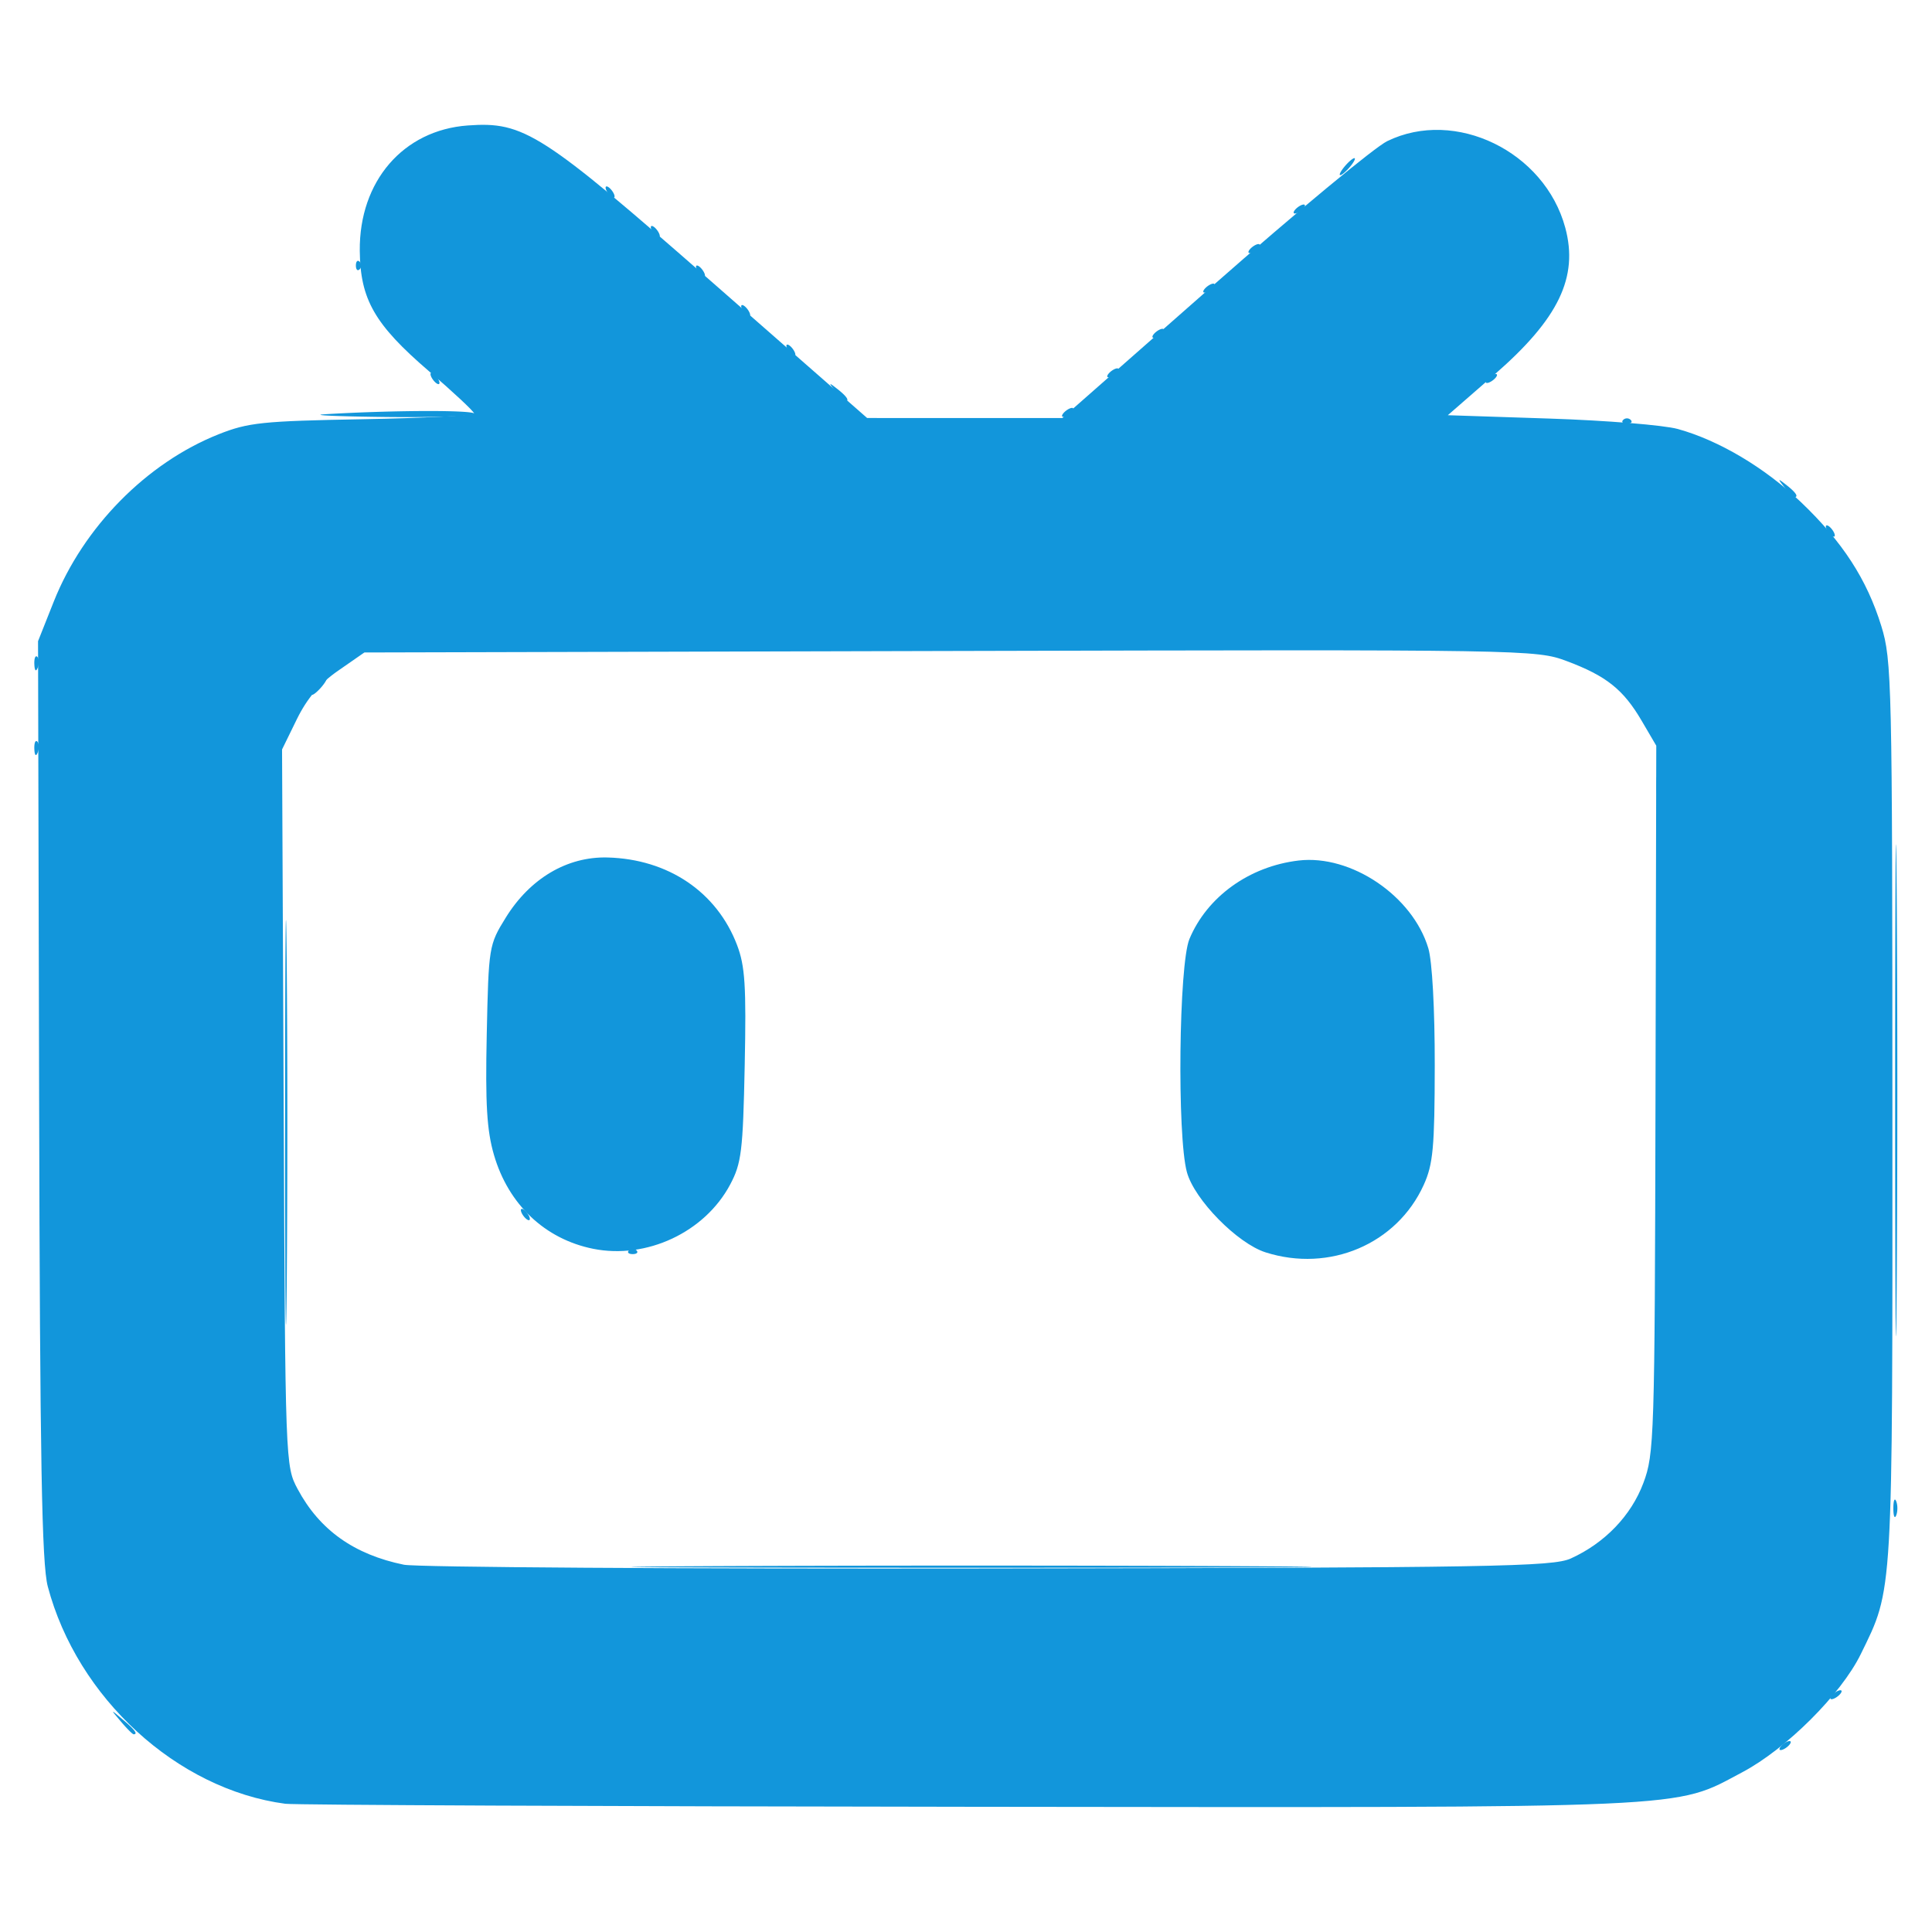<svg t="1689438796707" class="icon" viewBox="0 0 1024 1024" version="1.1" xmlns="http://www.w3.org/2000/svg" p-id="1466" data-spm-anchor-id="a313x.7781069.0.i2" width="200" height="200"><path d="M943.158 927.043c0-0.823 1.347-2.329 2.994-3.347 1.647-1.018 2.994-1.177 2.994-0.353s-1.347 2.329-2.994 3.347c-1.647 1.018-2.994 1.177-2.994 0.353zM64.09 912.468c-5.704-6.737-5.704-6.737 1.033-1.033 6.33 5.36 8.099 7.77 5.704 7.77-0.569 0-3.599-3.03-6.737-6.737zM970.105 900.096c0-0.823 1.347-2.329 2.994-3.347 1.647-1.018 2.994-1.177 2.994-0.353s-1.347 2.329-2.994 3.347c-1.647 1.018-2.994 1.177-2.994 0.353zM369.029 830.129c80.282-0.443 211.651-0.443 291.93 0 80.282 0.443 14.596 0.808-145.965 0.808s-226.247-0.365-145.965-0.808zM1003.514 799.439c0-4.117 0.68-5.803 1.509-3.743 0.832 2.06 0.832 5.428 0 7.485-0.829 2.06-1.509 0.374-1.509-3.743z m0.946-221.567c0-116.098 0.371-163.594 0.826-105.544 0.452 58.048 0.452 153.037 0 211.088-0.455 58.048-0.826 10.554-0.826-105.544z m-853.351 16.468c0-95.513 0.38-134.153 0.844-85.869 0.461 48.287 0.461 126.434 0 173.661-0.464 47.23-0.844 7.722-0.844-87.792z m182.239 68.365a2.832 2.832 0 0 1 3.994 0c1.096 1.099 0.198 1.997-1.997 1.997-2.195 0-3.093-0.898-1.997-1.997zM276.959 643.743c-1.018-1.647-1.177-2.994-0.353-2.994s2.329 1.347 3.347 2.994c1.018 1.647 1.177 2.994 0.353 2.994s-2.329-1.347-3.347-2.994z m601.022-227.556c0-5.764 0.617-8.12 1.368-5.24 0.755 2.883 0.755 7.599 0 10.48-0.752 2.883-1.368 0.524-1.368-5.24zM18.201 396.974c-0.129-3.156 0.578-4.922 1.572-3.928 0.994 0.994 1.102 3.578 0.24 5.74-0.958 2.386-1.668 1.677-1.811-1.811zM167.673 363.789c2.051-2.47 4.401-4.491 5.225-4.491 0.823 0-0.18 2.021-2.231 4.491s-4.401 4.491-5.225 4.491c-0.823 0 0.18-2.021 2.231-4.491z m-149.471-11.728c-0.129-3.156 0.578-4.922 1.572-3.928 0.994 0.994 1.102 3.578 0.24 5.74-0.958 2.386-1.668 1.677-1.811-1.811zM968.608 281.45c-1.018-1.647-1.177-2.994-0.353-2.994s2.329 1.347 3.347 2.994c1.018 1.647 1.177 2.994 0.353 2.994s-2.329-1.347-3.347-2.994z m-22.839-23.205c-3.722-4.749-3.617-4.854 1.132-1.132 4.988 3.913 6.572 6.372 4.108 6.372-0.62 0-2.979-2.356-5.24-5.24z m-85.45-35.681a2.832 2.832 0 0 1 3.994 0c1.096 1.099 0.198 1.997-1.997 1.997-2.195 0-3.093-0.898-1.997-1.997zM172.164 219.555c35.891-2.168 79.357-2.297 79.351-0.234-0.003 1.234-21.229 1.997-47.164 1.692-25.938-0.305-40.421-0.958-32.187-1.458z m390.737 0.868c0-0.823 1.347-2.329 2.994-3.347 1.647-1.018 2.994-1.177 2.994-0.353s-1.347 2.329-2.994 3.347c-1.647 1.018-2.994 1.177-2.994 0.353z m-120.149-13.078c-3.722-4.749-3.617-4.854 1.132-1.132 4.988 3.913 6.572 6.372 4.108 6.372-0.62 0-2.979-2.356-5.24-5.24zM229.053 200.608c-1.018-1.647-1.177-2.994-0.353-2.994s2.329 1.347 3.347 2.994c1.018 1.647 1.177 2.994 0.353 2.994s-2.329-1.347-3.347-2.994z m558.409 1.85c0-0.823 1.347-2.329 2.994-3.347 1.647-1.018 2.994-1.177 2.994-0.353s-1.347 2.329-2.994 3.347c-1.647 1.018-2.994 1.177-2.994 0.353z m-200.608-2.994c0-0.823 1.347-2.329 2.994-3.347 1.647-1.018 2.994-1.177 2.994-0.353s-1.347 2.329-2.994 3.347c-1.647 1.018-2.994 1.177-2.994 0.353zM417.684 185.637c-1.018-1.647-1.177-2.994-0.353-2.994s2.329 1.347 3.347 2.994c1.018 1.647 1.177 2.994 0.353 2.994s-2.329-1.347-3.347-2.994z m193.123-7.132c0-0.823 1.347-2.329 2.994-3.347 1.647-1.018 2.994-1.177 2.994-0.353s-1.347 2.329-2.994 3.347c-1.647 1.018-2.994 1.177-2.994 0.353zM393.731 164.678c-1.018-1.647-1.177-2.994-0.353-2.994s2.329 1.347 3.347 2.994c1.018 1.647 1.177 2.994 0.353 2.994s-2.329-1.347-3.347-2.994z m244.023-10.126c0-0.823 1.347-2.329 2.994-3.347 1.647-1.018 2.994-1.177 2.994-0.353s-1.347 2.329-2.994 3.347c-1.647 1.018-2.994 1.177-2.994 0.353zM369.778 143.719c-1.018-1.647-1.177-2.994-0.353-2.994s2.329 1.347 3.347 2.994c1.018 1.647 1.177 2.994 0.353 2.994s-2.329-1.347-3.347-2.994zM188.632 140.725c0-2.195 0.898-3.093 1.997-1.997a2.832 2.832 0 0 1 0 3.994C189.53 143.818 188.632 142.92 188.632 140.725z m473.076-7.132c0-0.823 1.347-2.329 2.994-3.347 1.647-1.018 2.994-1.177 2.994-0.353s-1.347 2.329-2.994 3.347c-1.647 1.018-2.994 1.177-2.994 0.353zM345.825 122.76c-1.018-1.647-1.177-2.994-0.353-2.994s2.329 1.347 3.347 2.994c1.018 1.647 1.177 2.994 0.353 2.994s-2.329-1.347-3.347-2.994zM685.661 112.634c0-0.823 1.347-2.329 2.994-3.347 1.647-1.018 2.994-1.177 2.994-0.353s-1.347 2.329-2.994 3.347c-1.647 1.018-2.994 1.177-2.994 0.353zM321.871 101.801c-1.018-1.647-1.177-2.994-0.353-2.994s2.329 1.347 3.347 2.994c1.018 1.647 1.177 2.994 0.353 2.994s-2.329-1.347-3.347-2.994zM712.608 88.327c2.051-2.47 4.401-4.491 5.225-4.491 0.823 0-0.18 2.021-2.231 4.491s-4.401 4.491-5.225 4.491c-0.823 0 0.18-2.021 2.231-4.491z" fill="#1296db" p-id="1467"></path><path d="M151.205 956.036c-57.368-7.626-110.293-56.068-125.898-115.227-3.156-11.959-4.12-66.458-4.572-258.066L20.163 339.836l8.324-20.959c15.674-39.451 49.227-73.53 87.315-88.678 15.731-6.258 23.229-7.042 76.572-8.009 32.522-0.59 59.021-1.982 58.883-3.093-0.138-1.111-10.938-11.207-23.995-22.432-28.711-24.681-36.331-37.966-36.574-63.76-0.347-36.831 23.025-63.937 57.26-66.41 29.78-2.156 39.068 3.812 130.105 83.594L459.602 221.552l51.736 0.006 51.733 0.009 80.01-70.41c44.002-38.726 85.483-73.087 92.181-76.351 36.05-17.591 83.486 5.479 94.37 45.9 7.054 26.187-3.509 48.173-37.274 77.59L767.371 220.07l54.209 1.791c29.819 0.982 60.275 3.464 67.686 5.512 21.767 6.018 46.116 20.486 65.311 38.807 22.037 21.037 34.9 40.867 42.547 65.608 5.581 18.067 5.842 29.441 5.892 257.497 0.057 259.012 0.449 252.248-16.749 287.4-10.432 21.327-39.484 50.29-62.847 62.656-36.798 19.477-20.3 18.743-409.92 18.294-194.32-0.222-357.352-0.94-362.292-1.599z m681.388-130.024c18.025-8.198 31.957-22.699 38.43-39.996 5.761-15.396 6.024-23.744 6.422-203.42l0.413-187.362-7.77-13.258c-9.695-16.543-18.743-23.744-39.681-31.579-16.249-6.078-20.046-6.141-326.863-5.36L193.123 345.825l-13.998 9.719c-9.671 6.716-16.408 14.656-21.812 25.699l-7.818 15.98 0.853 189.88c0.85 188.871 0.892 189.946 7.417 202.141 11.596 21.666 29.87 34.678 56.317 40.092 6.587 1.347 146.04 2.246 309.895 1.997 267.989-0.41 298.993-0.943 308.616-5.321z m-161.807-162.235c-14.98-4.773-37.72-27.944-41.7-42.49-5.267-19.252-4.282-110.146 1.341-123.605 9.357-22.399 31.738-38.496 57.823-41.583 27.852-3.3 60.476 18.752 68.788 46.493 2.057 6.863 3.449 32.247 3.41 62.153-0.057 43.466-0.877 52.338-5.848 63.29-14.222 31.337-49.898 46.547-83.815 35.741zM314.386 661.887c-25.549-5.135-44.939-23.486-52.577-49.763-3.779-12.995-4.611-26.923-3.824-63.859 0.994-46.568 1.138-47.445 10.069-61.886 12.881-20.815 32.564-32.457 53.937-31.894 32.13 0.847 57.913 18.249 68.638 46.329 4.273 11.192 4.946 21.738 4.081 63.94-0.928 45.391-1.713 51.82-7.716 63.093-13.462 25.286-44.278 39.732-72.608 34.041z" fill="#1296db" p-id="1468" data-spm-anchor-id="a313x.7781069.0.i3"></path></svg>